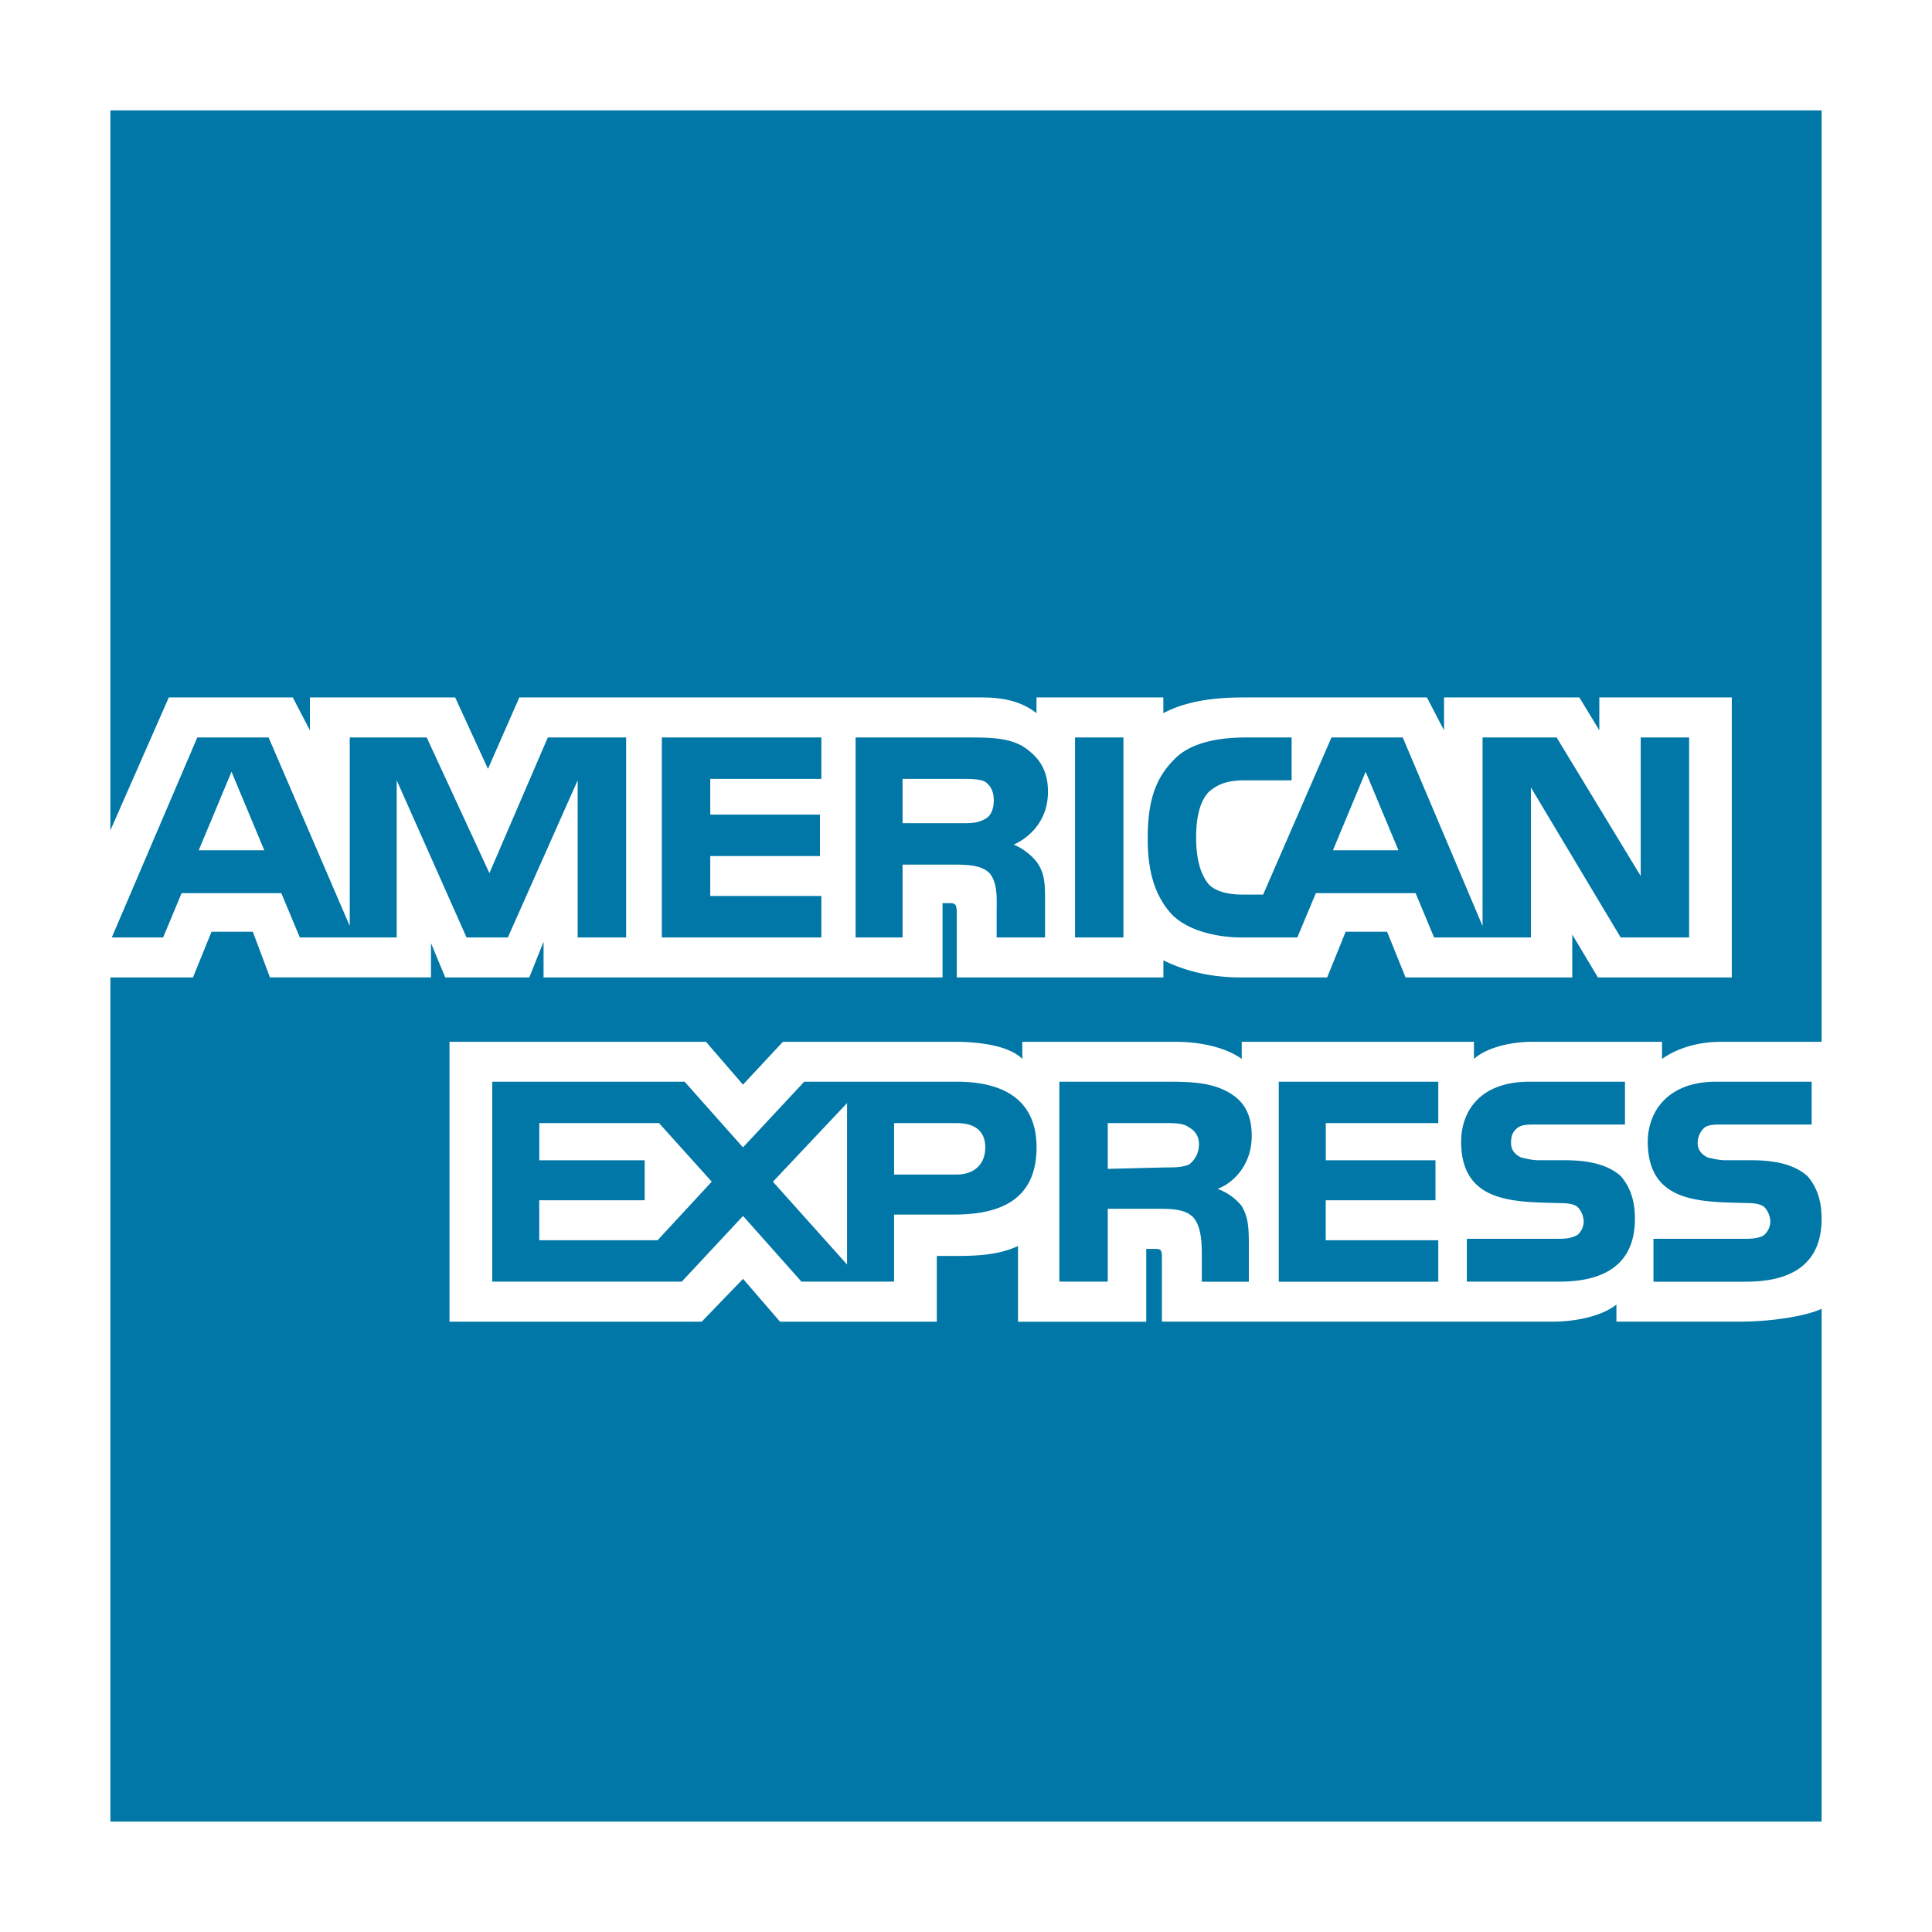 <svg width="35" height="35" fill="none" xmlns="http://www.w3.org/2000/svg"><path fill-rule="evenodd" clip-rule="evenodd" d="M0 0h35v35H0V0z" fill="#fff"/><path fill-rule="evenodd" clip-rule="evenodd" d="M33 22.08c0 .777-.49 1.139-1.368 1.139h-1.678v-.777h1.678c.155 0 .284-.026.336-.077a.33.33 0 00.103-.233.394.394 0 00-.103-.259c-.052-.052-.155-.078-.31-.078-.8-.026-1.807.026-1.807-1.112 0-.518.336-1.087 1.239-1.087h1.73v.776h-1.601c-.155 0-.258 0-.336.052a.37.37 0 00-.128.285c0 .129.077.207.18.259.104.025.207.051.336.051h.464c.49 0 .8.104 1.007.285.155.18.258.414.258.776zm-3.64-.776c-.206-.181-.516-.285-1.006-.285h-.465c-.129 0-.232-.026-.335-.051-.104-.052-.18-.13-.18-.26 0-.129.025-.207.128-.284.078-.052.18-.052.336-.052h1.6v-.776h-1.73c-.929 0-1.238.57-1.238 1.087 0 1.138 1.006 1.087 1.807 1.113.154 0 .258.025.31.077a.396.396 0 01.103.259.33.33 0 01-.104.233c-.077.051-.18.077-.335.077h-1.678v.776h1.678c.877 0 1.367-.361 1.367-1.138 0-.362-.102-.595-.258-.776zm-3.303 1.164h-2.04v-.724h1.988v-.724h-1.987v-.674h2.038v-.75h-2.89v3.623h2.89v-.75zm-3.82-2.69c-.284-.156-.62-.182-1.059-.182h-1.987v3.622h.877v-1.32h.93c.31 0 .49.027.62.156.154.181.154.492.154.725v.44h.852v-.7c0-.335-.026-.49-.13-.672a1.007 1.007 0 00-.438-.31c.232-.078.62-.388.62-.958 0-.414-.155-.647-.44-.802zm-4.905-.182H14.57l-1.11 1.19-1.058-1.19H8.918v3.622h3.433l1.11-1.19 1.058 1.19h1.678v-1.215h1.084c.748 0 1.497-.207 1.497-1.217 0-.983-.774-1.19-1.446-1.19zm4.207 1.501c-.128.052-.258.052-.412.052l-1.059.026v-.829h1.059c.155 0 .31 0 .413.078a.33.33 0 01.18.31.452.452 0 01-.18.363zm-4.207.181h-1.135v-.932h1.135c.31 0 .517.13.517.44 0 .311-.207.492-.517.492zm-3.33.13l1.343-1.424v2.924l-1.343-1.5zm-2.09 1.06H9.769v-.724h1.91v-.724H9.77v-.674h2.169l.955 1.061-.981 1.061zm18.687-5.485H29.36l-1.626-2.718v2.718H25.98l-.335-.803h-1.807l-.336.803h-1.007c-.412 0-.954-.104-1.264-.415-.284-.31-.439-.724-.439-1.371 0-.543.078-1.035.465-1.423.258-.285.722-.414 1.316-.414h.826v.776h-.826c-.31 0-.49.052-.671.207-.155.156-.233.44-.233.828 0 .388.078.673.233.854.129.13.361.181.593.181h.388l1.238-2.846h1.291l1.446 3.416V13.36h1.342l1.523 2.51v-2.51h.877v3.623zM20.352 13.36h-.877v3.623h.877V13.36zm-1.832.155c-.285-.155-.594-.155-1.033-.155H15.5v3.623h.851v-1.32h.93c.31 0 .516.026.645.155.155.181.129.492.129.699v.466h.877v-.725c0-.31-.025-.466-.154-.647a1.08 1.08 0 00-.413-.31c.232-.104.62-.389.62-.958 0-.414-.182-.647-.465-.828zm-3.64 2.717h-2.013v-.724h1.987v-.75h-1.987v-.648h2.013v-.75h-2.89v3.623h2.89v-.75zm-3.536-2.872h-1.42l-1.058 2.458L7.73 13.36H6.336v3.415l-1.47-3.415H3.574l-1.549 3.623h.93l.335-.803h1.806l.336.803h1.755v-2.847l1.265 2.847H9.2l1.265-2.847v2.847h.878V13.36zm13.99 2.044l-.594-1.423-.593 1.423h1.187zm-7.485-.57c-.13.079-.258.079-.44.079h-1.058v-.803h1.059c.155 0 .335 0 .438.052.104.078.155.181.155.337 0 .155-.051.284-.154.336zm-14.249.57l.594-1.423.594 1.423H3.6zM33 2H2v13.042l1.058-2.407h2.246l.31.595v-.595h2.632l.594 1.294.568-1.294h8.389c.387 0 .722.078.98.285v-.285h2.298v.285c.387-.207.877-.285 1.445-.285h3.33l.31.595v-.595h2.452l.361.595v-.595h2.4v5.072h-2.425l-.465-.776v.776h-3.02l-.335-.828h-.75l-.335.828H22.47c-.62 0-1.084-.155-1.394-.31v.31h-3.743v-1.164c0-.156-.026-.182-.129-.182h-.129v1.346H9.847v-.647l-.258.647H8.066l-.258-.621v.62H4.89l-.31-.827h-.748l-.336.828H2V33h31v-9.29c-.336.155-1.007.233-1.471.233h-2.246v-.31c-.258.207-.723.31-1.161.31h-7.073V22.78c0-.155-.026-.155-.155-.155h-.129v1.32h-2.323v-1.372c-.387.18-.826.18-1.213.18h-.258v1.191h-2.84l-.67-.776-.749.776H8.143v-5.071h4.646l.671.776.723-.776h3.123c.362 0 .956.051 1.214.31v-.31h2.787c.284 0 .826.051 1.188.31v-.31h4.207v.31c.232-.207.671-.31 1.058-.31h2.349v.31c.258-.181.62-.31 1.084-.31H33V2z" fill="#0077A6"/></svg>